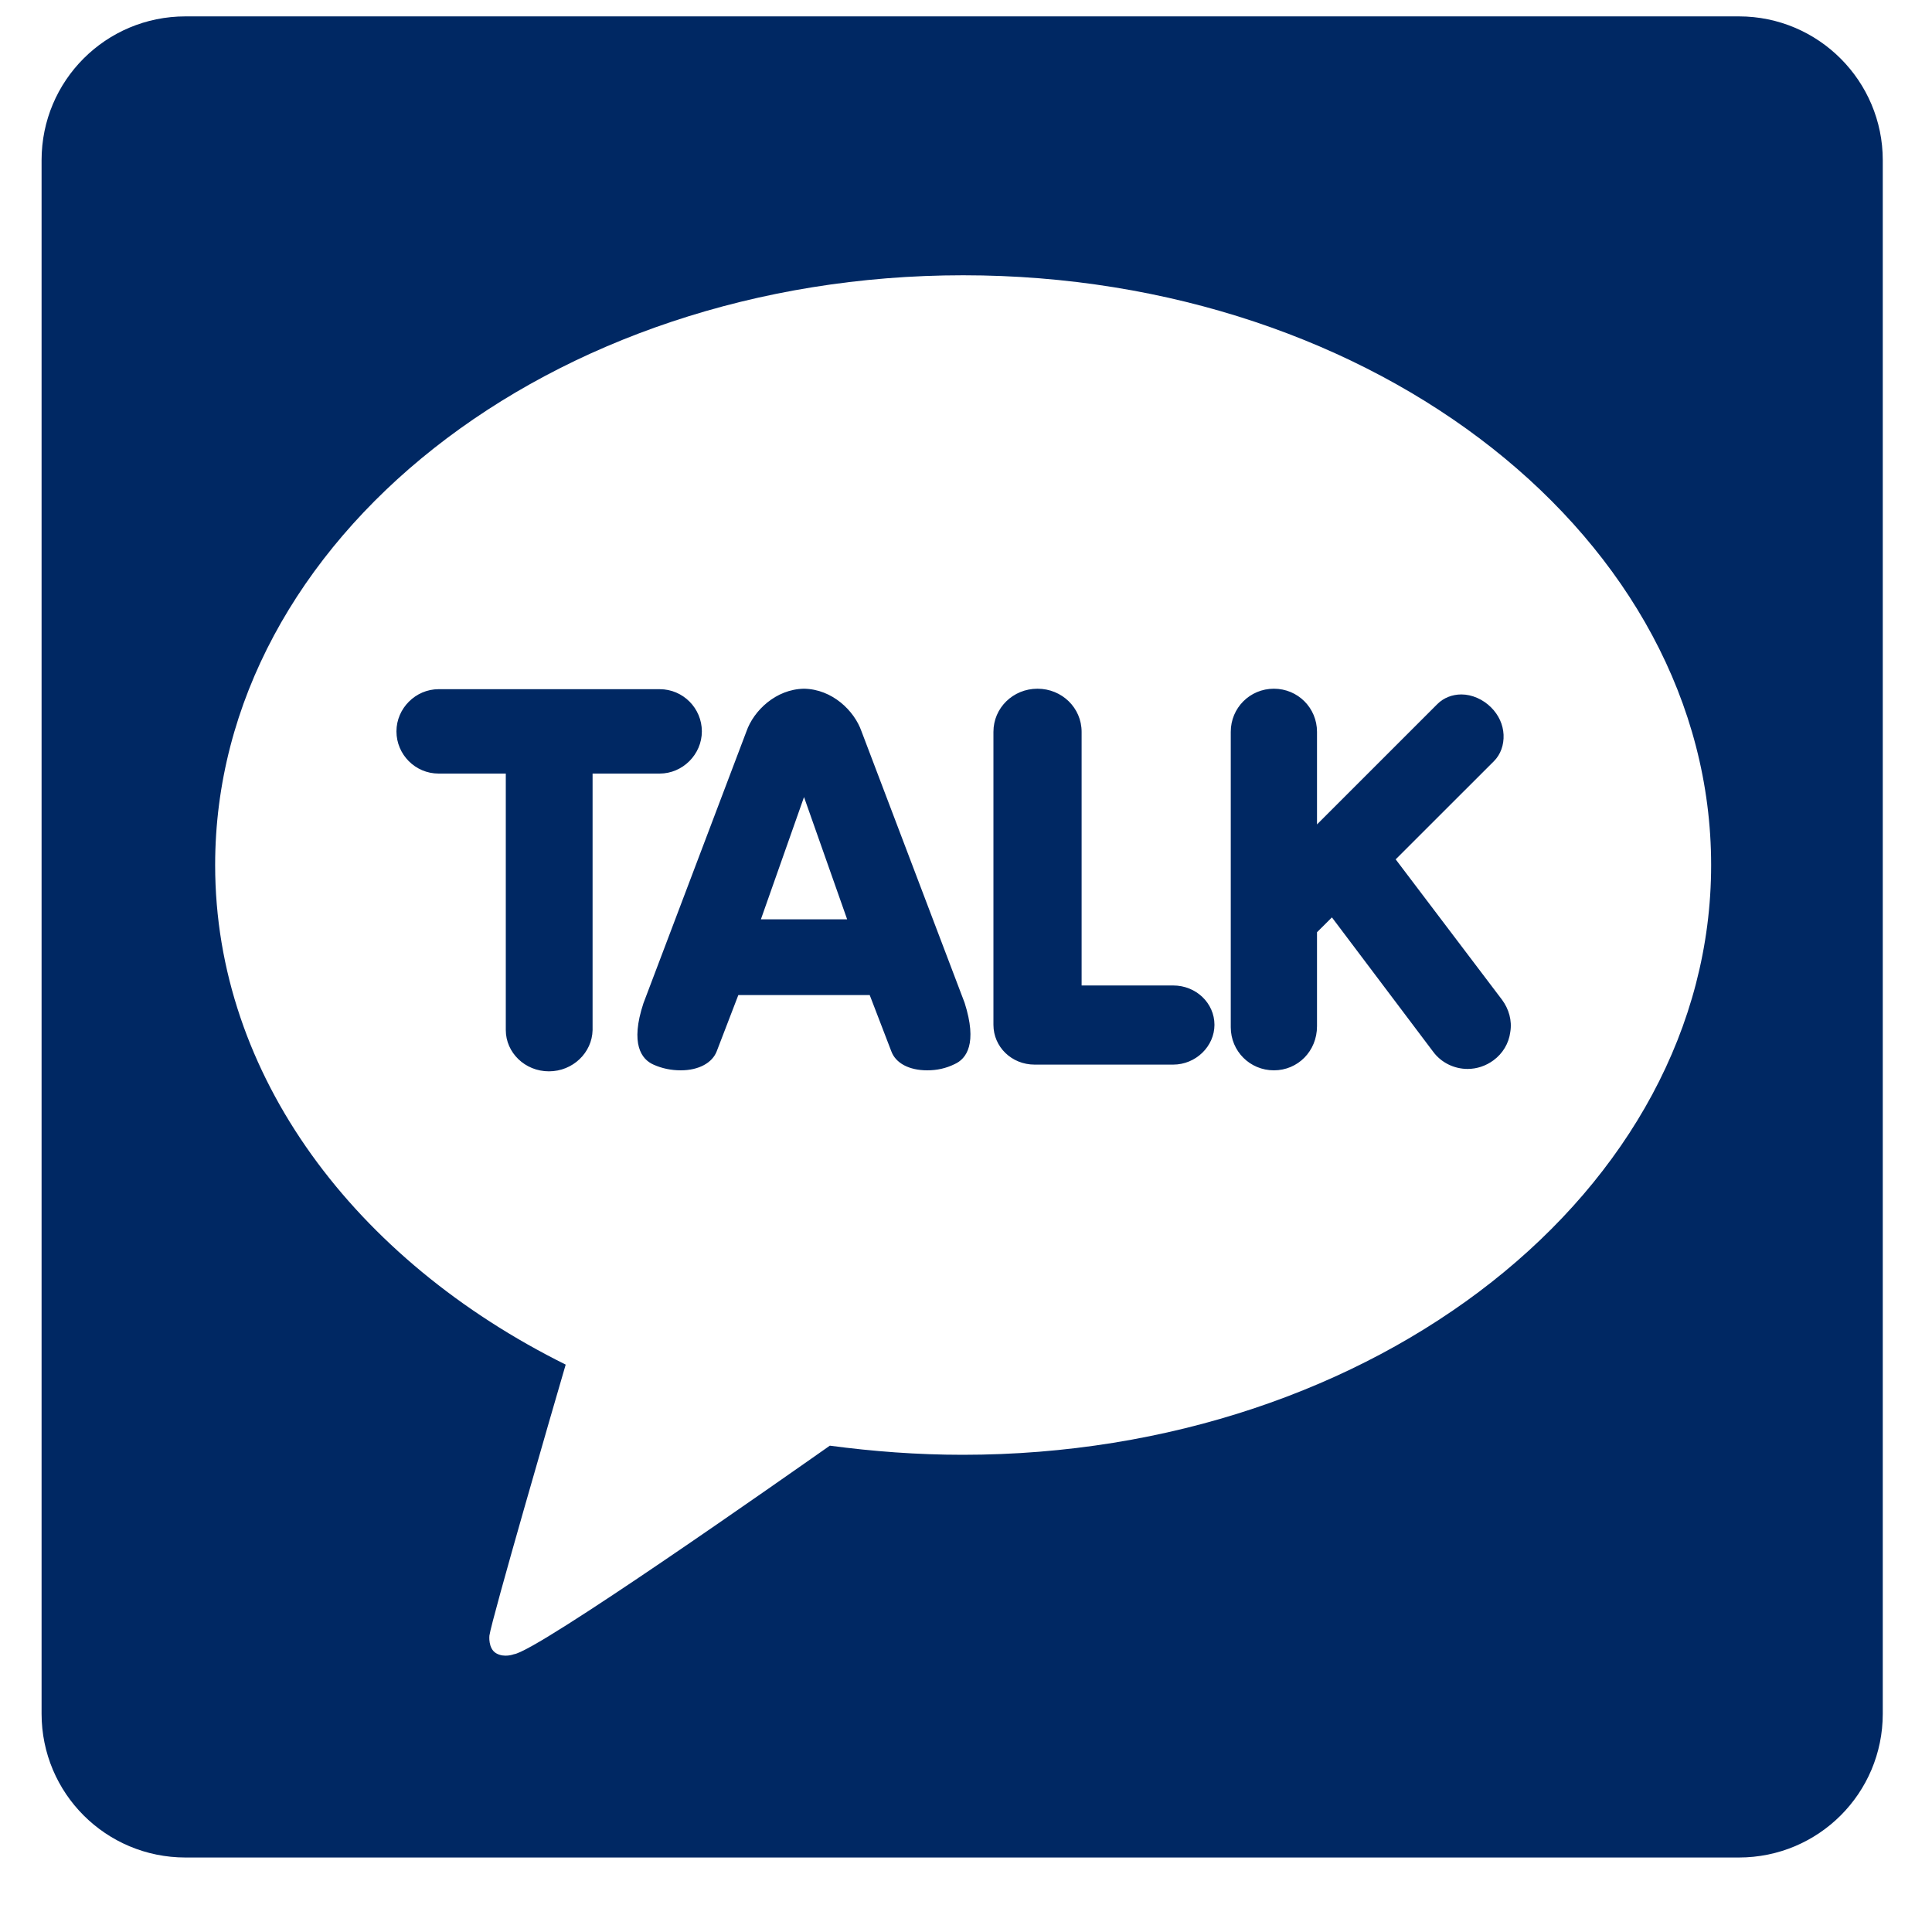 <svg width="25" height="25" viewBox="0 0 25 25" fill="none" xmlns="http://www.w3.org/2000/svg">
<path d="M22.501 0.212H2.4C1.37 0.212 0.538 1.043 0.538 2.073V22.175C0.538 23.205 1.37 24.036 2.4 24.036H22.501C23.531 24.036 24.363 23.205 24.363 22.175V2.073C24.363 1.049 23.531 0.212 22.501 0.212ZM12.457 18.825C11.867 18.825 11.296 18.781 10.738 18.707C10.18 19.098 6.954 21.369 6.649 21.406C6.649 21.406 6.525 21.455 6.42 21.393C6.314 21.331 6.333 21.164 6.333 21.164C6.364 20.947 7.171 18.167 7.32 17.658C4.596 16.306 2.784 13.917 2.784 11.194C2.784 6.981 7.115 3.562 12.463 3.562C17.811 3.562 22.142 6.981 22.142 11.194C22.142 15.406 17.799 18.825 12.457 18.825Z" fill="#002863"/>
<path d="M7.103 13.863C6.793 13.863 6.545 13.621 6.545 13.329V10.01H5.676C5.372 10.01 5.13 9.762 5.13 9.464C5.13 9.166 5.378 8.918 5.676 8.918H8.536C8.84 8.918 9.082 9.166 9.082 9.464C9.082 9.762 8.834 10.01 8.536 10.01H7.668V13.329C7.662 13.621 7.413 13.863 7.103 13.863ZM11.998 13.85C11.763 13.85 11.589 13.757 11.533 13.602L11.254 12.876H9.554L9.275 13.602C9.219 13.751 9.045 13.85 8.809 13.85C8.685 13.85 8.567 13.826 8.456 13.776C8.301 13.708 8.152 13.509 8.326 12.982L9.659 9.464C9.752 9.197 10.038 8.918 10.404 8.912C10.77 8.918 11.055 9.197 11.148 9.464L12.482 12.976C12.65 13.503 12.507 13.701 12.352 13.77C12.24 13.825 12.123 13.85 11.998 13.85ZM10.962 11.896L10.404 10.314L9.846 11.896H10.962ZM13.388 13.776C13.09 13.776 12.855 13.546 12.855 13.261V9.47C12.855 9.16 13.109 8.912 13.425 8.912C13.742 8.912 13.996 9.16 13.996 9.47V12.752H15.181C15.479 12.752 15.715 12.982 15.715 13.261C15.715 13.54 15.473 13.776 15.181 13.776H13.388ZM16.484 13.85C16.174 13.85 15.926 13.602 15.926 13.292V9.47C15.926 9.16 16.174 8.912 16.484 8.912C16.794 8.912 17.042 9.16 17.042 9.47V10.668L18.6 9.11C18.68 9.03 18.792 8.986 18.91 8.986C19.046 8.986 19.189 9.048 19.295 9.154C19.394 9.253 19.45 9.377 19.456 9.507C19.462 9.637 19.419 9.762 19.332 9.849L18.06 11.12L19.437 12.938C19.524 13.056 19.568 13.205 19.543 13.354C19.524 13.503 19.444 13.633 19.326 13.72C19.226 13.794 19.108 13.832 18.991 13.832C18.817 13.832 18.649 13.751 18.544 13.608L17.235 11.871L17.042 12.063V13.279C17.042 13.602 16.794 13.85 16.484 13.85Z" fill="#002863"/>
</svg>
